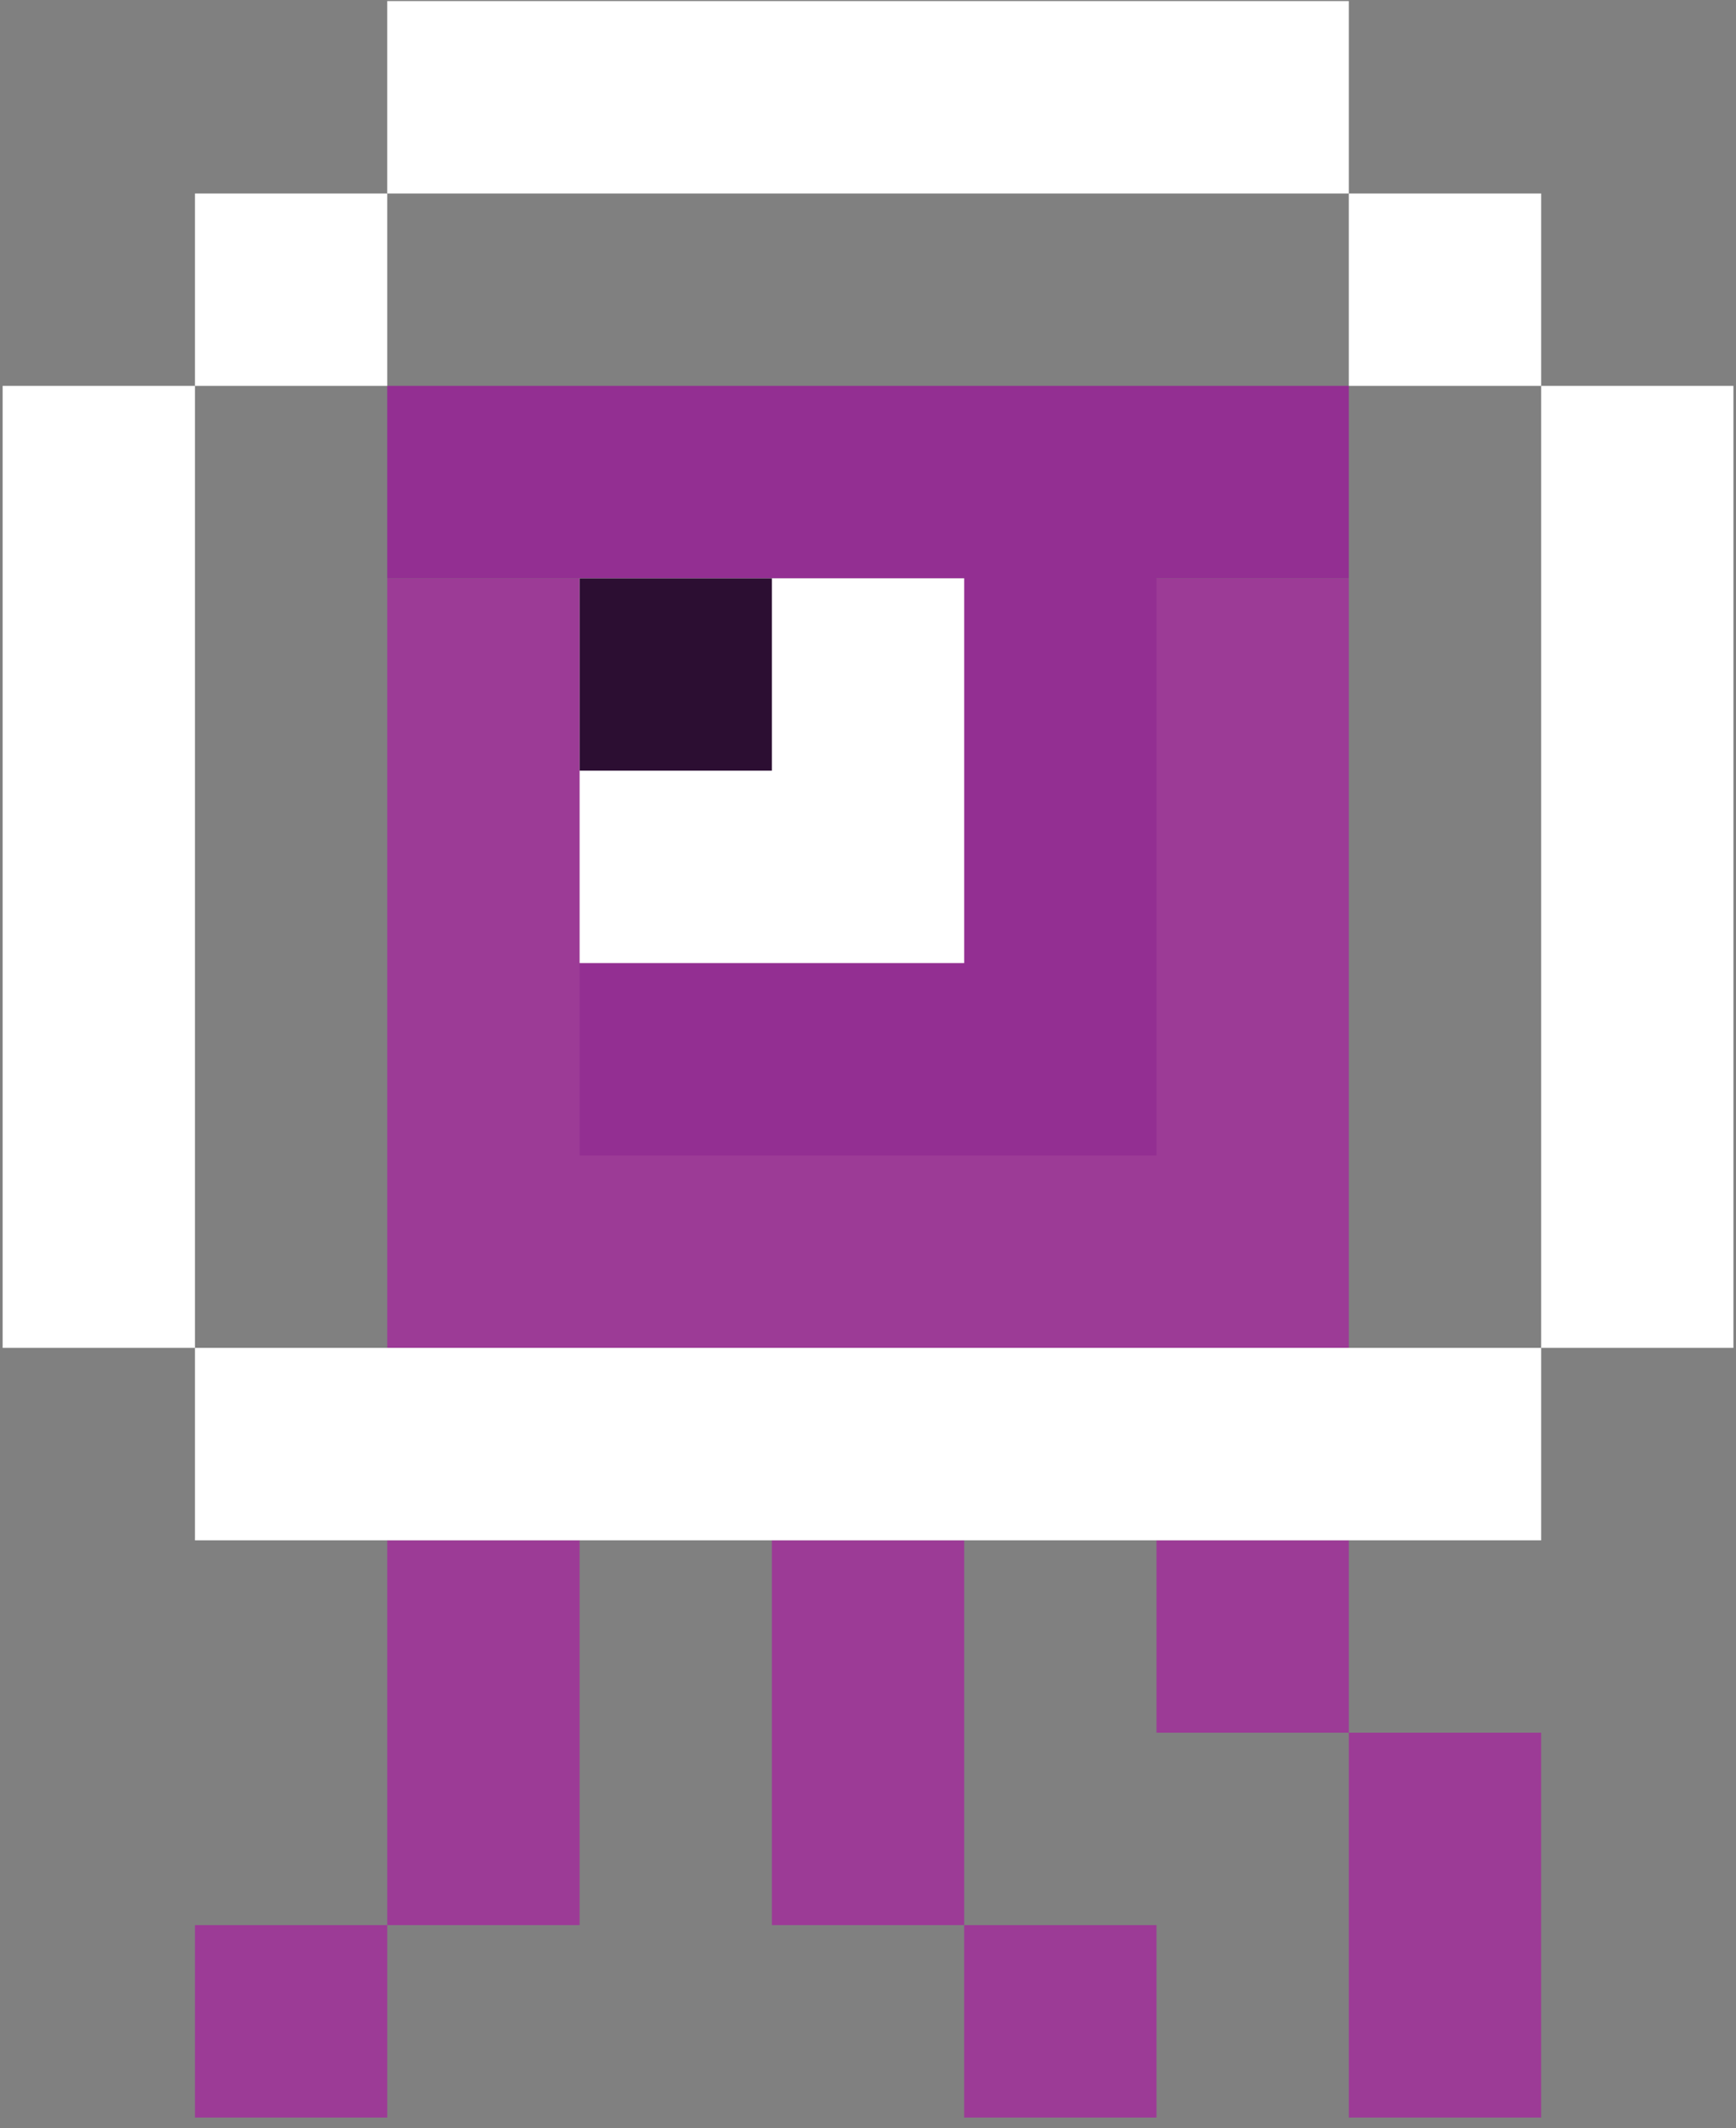 <?xml version="1.0" encoding="UTF-8" standalone="no"?>
<!DOCTYPE svg PUBLIC "-//W3C//DTD SVG 1.1//EN" "http://www.w3.org/Graphics/SVG/1.1/DTD/svg11.dtd">
<svg width="100%" height="100%" viewBox="0 0 142 174" version="1.1" xmlns="http://www.w3.org/2000/svg" xmlns:xlink="http://www.w3.org/1999/xlink" xml:space="preserve" xmlns:serif="http://www.serif.com/" style="fill-rule:evenodd;clip-rule:evenodd;stroke-linejoin:round;stroke-miterlimit:2;">
    <rect x="0" y="0" width="142" height="174" fill="#808080" stroke="none"/>
    <g transform="matrix(1,0,0,1,-2712.46,-1078.9)">
        <g transform="matrix(4.167,0,0,4.167,0,0)">
            <g transform="matrix(1,0,0,1,-14.8,-0.96)">
                <rect x="673.34" y="271.222" width="18.875" height="15.099" style="fill:rgb(156,59,150);fill-rule:nonzero;"/>
                <rect x="673.34" y="259.896" width="18.875" height="3.776" style="fill:white;fill-rule:nonzero;"/>
                <rect x="665.79" y="267.446" width="3.775" height="18.875" style="fill:white;fill-rule:nonzero;"/>
                <rect x="695.991" y="267.446" width="3.774" height="18.875" style="fill:white;fill-rule:nonzero;"/>
                <rect x="673.34" y="290.097" width="3.776" height="7.549" style="fill:rgb(156,59,150);fill-rule:nonzero;"/>
                <rect x="692.215" y="293.871" width="3.776" height="7.551" style="fill:rgb(156,59,150);fill-rule:nonzero;"/>
                <rect x="680.89" y="290.097" width="3.775" height="7.549" style="fill:rgb(156,59,150);fill-rule:nonzero;"/>
                <rect x="688.44" y="290.097" width="3.775" height="3.774" style="fill:rgb(156,59,150);fill-rule:nonzero;"/>
                <path d="M673.34,267.446L673.34,271.222L684.665,271.222L684.665,278.771L677.116,278.771L677.116,282.547L688.44,282.547L688.44,271.222L692.215,271.222L692.215,267.446L673.34,267.446Z" style="fill:rgb(147,47,146);fill-rule:nonzero;"/>
                <rect x="677.116" y="271.222" width="7.549" height="7.549" style="fill:white;fill-rule:nonzero;"/>
                <rect x="677.116" y="271.222" width="3.774" height="3.774" style="fill:rgb(44,14,50);fill-rule:nonzero;"/>
                <rect x="669.565" y="297.646" width="3.775" height="3.776" style="fill:rgb(156,59,150);fill-rule:nonzero;"/>
                <rect x="684.665" y="297.646" width="3.775" height="3.776" style="fill:rgb(156,59,150);fill-rule:nonzero;"/>
                <rect x="669.565" y="263.672" width="3.775" height="3.774" style="fill:white;fill-rule:nonzero;"/>
                <rect x="669.565" y="286.321" width="26.426" height="3.776" style="fill:white;fill-rule:nonzero;"/>
                <rect x="692.215" y="263.672" width="3.776" height="3.774" style="fill:white;fill-rule:nonzero;"/>
            </g>
        </g>
    </g>
</svg>
